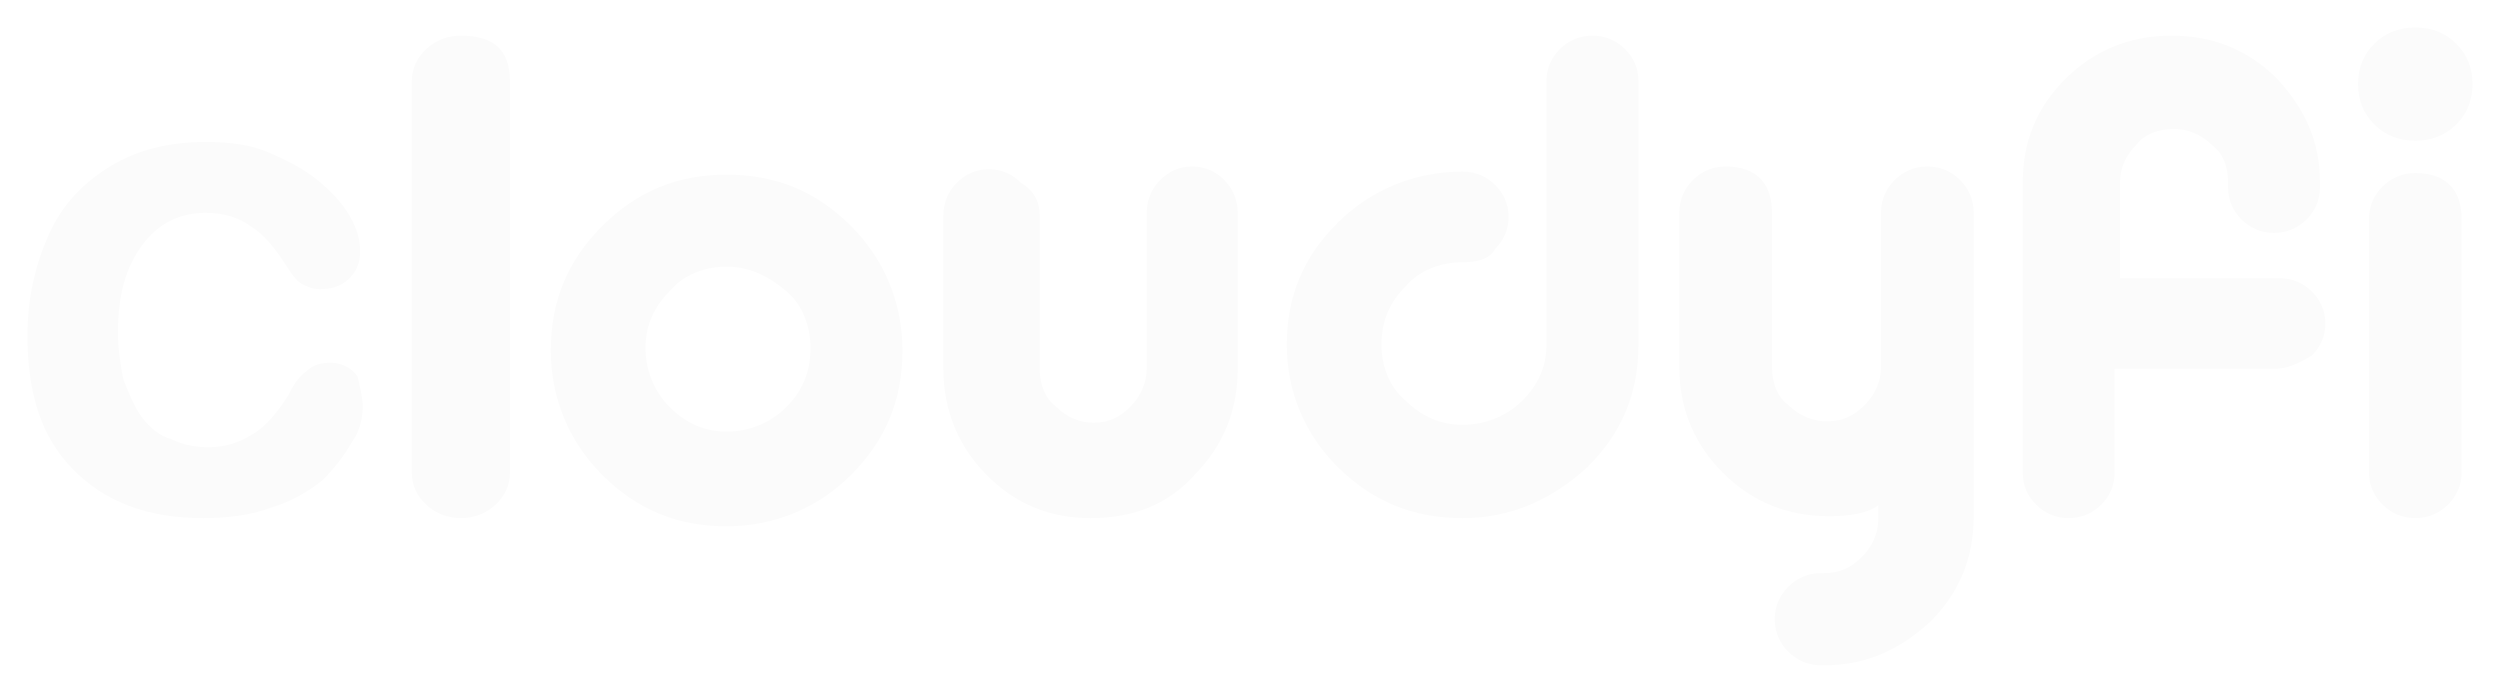 <svg width="364" height="101" viewBox="0 0 364 101" fill="none" xmlns="http://www.w3.org/2000/svg">
<g filter="url(#filter0_d_143_4710)">
<path d="M52.816 55.166C52.816 56.754 52.428 58.738 51.266 60.325C50.104 62.31 48.942 63.897 47.005 65.882C45.068 67.469 42.355 69.057 39.643 69.851C36.544 71.041 33.057 71.438 29.57 71.438C21.434 71.438 15.235 69.057 10.586 64.294C5.937 59.532 4 53.182 4 44.847C4 39.291 5.162 34.528 7.099 30.163C9.037 25.797 12.136 22.622 16.01 20.241C19.884 17.86 24.534 16.669 29.958 16.669C33.445 16.669 36.544 17.066 39.256 18.256C41.968 19.447 44.293 20.638 46.23 22.225C48.167 23.813 49.717 25.4 50.879 27.385C52.041 29.369 52.429 30.956 52.429 32.544C52.429 34.132 52.041 35.322 50.879 36.513C49.717 37.703 48.167 38.1 46.617 38.1C45.455 38.1 44.68 37.703 43.905 37.306C43.13 36.91 42.355 35.719 41.581 34.528C40.031 32.147 38.481 30.163 36.544 28.972C34.994 27.781 32.67 26.988 29.958 26.988C26.083 26.988 22.984 28.575 20.659 31.75C18.335 34.925 17.173 38.894 17.173 44.45C17.173 46.832 17.56 49.213 17.947 51.197C18.722 53.182 19.497 55.166 20.659 56.754C21.822 58.341 23.371 59.532 24.921 59.929C26.471 60.722 28.408 61.119 30.345 61.119C33.057 61.119 34.994 60.325 36.931 59.135C38.869 57.944 40.418 55.96 41.968 53.579C42.743 51.991 43.518 50.8 44.68 50.007C45.455 49.213 46.617 48.816 48.167 48.816C49.717 48.816 51.266 49.61 52.041 50.8C52.429 52.388 52.816 53.975 52.816 55.166Z" fill="#FBFBFB"/>
<path d="M74.248 7.825V64.804C74.248 66.755 73.407 68.316 72.147 69.487C70.886 70.658 69.205 71.438 67.104 71.438C65.003 71.438 63.322 70.658 62.061 69.487C60.8 68.316 59.96 66.755 59.96 64.804V7.825C59.96 5.874 60.8 4.313 62.061 3.142C63.322 1.971 65.003 1.191 67.104 1.191C71.726 1.191 74.248 3.142 74.248 7.825Z" fill="#FBFBFB"/>
<path d="M105.799 21.431C112.888 21.431 118.795 23.794 123.915 28.914C128.641 33.64 131.398 39.941 131.398 47.03C131.398 54.119 129.035 60.026 123.915 65.146C119.189 69.872 112.888 72.629 105.799 72.629C98.71 72.629 92.803 70.266 87.683 65.146C82.957 60.42 80.2 54.119 80.2 47.03C80.2 39.941 82.563 34.034 87.683 28.914C92.803 23.794 98.71 21.431 105.799 21.431ZM105.799 34.822C102.648 34.822 99.498 36.003 97.529 38.366C95.166 40.729 93.984 43.486 93.984 46.636C93.984 49.787 95.166 52.938 97.529 55.3C99.892 57.663 102.648 58.845 105.799 58.845C108.95 58.845 112.1 57.663 114.463 55.3C116.826 52.938 118.008 50.181 118.008 46.636C118.008 43.486 116.826 40.335 114.463 38.366C112.1 36.397 109.344 34.822 105.799 34.822Z" fill="#FBFBFB"/>
<path d="M151.379 27.385V49.61C151.379 51.991 152.158 53.975 153.717 55.166C155.275 56.754 157.224 57.547 159.172 57.547C161.51 57.547 163.069 56.754 164.627 55.166C166.186 53.579 166.965 51.594 166.965 49.61V26.988C166.965 25.003 167.745 23.416 168.914 22.225C170.083 21.035 171.641 20.241 173.59 20.241C175.538 20.241 177.097 21.035 178.266 22.225C179.435 23.416 180.214 25.003 180.214 26.988V49.61C180.214 55.563 178.266 60.722 173.979 65.088C170.083 69.454 165.017 71.438 158.783 71.438C152.938 71.438 147.872 69.454 143.586 65.088C139.689 61.119 137.351 55.96 137.351 49.61V27.385C137.351 25.4 138.13 23.813 139.299 22.622C140.468 21.431 142.027 20.638 143.975 20.638C145.924 20.638 147.482 21.431 148.651 22.622C150.6 23.813 151.379 25.4 151.379 27.385Z" fill="#FBFBFB"/>
<path d="M212.957 34.18C209.806 34.18 206.655 35.344 204.686 37.673C202.323 40.001 201.142 42.718 201.142 46.211C201.142 49.316 202.323 52.421 204.686 54.361C207.049 56.69 209.806 57.854 212.957 57.854C216.107 57.854 219.258 56.69 221.621 54.361C223.984 52.033 225.165 49.316 225.165 46.211V7.788C225.165 5.848 225.953 4.295 227.134 3.131C228.316 1.967 229.891 1.191 231.86 1.191C233.829 1.191 235.405 1.967 236.586 3.131C237.768 4.295 238.555 5.848 238.555 7.788V46.211C238.555 53.197 236.192 59.019 231.073 64.064C225.953 68.721 220.045 71.438 212.957 71.438C205.868 71.438 199.96 69.109 194.841 64.064C190.115 59.407 187.358 53.197 187.358 46.211C187.358 39.225 189.721 33.404 194.841 28.358C199.566 23.701 205.868 20.984 212.957 20.984C214.926 20.984 216.501 21.76 217.683 22.925C218.864 24.089 219.652 25.641 219.652 27.582C219.652 29.522 218.864 31.075 217.683 32.239C216.895 33.792 214.926 34.18 212.957 34.18Z" fill="#FBFBFB"/>
<path d="M266.337 71.16C260.383 71.16 255.224 69.186 250.858 64.844C246.89 60.897 244.508 55.766 244.508 49.45V26.951C244.508 24.977 245.302 23.399 246.493 22.214C247.683 21.03 249.271 20.241 251.255 20.241C255.621 20.241 258.002 22.609 258.002 26.951V49.45C258.002 51.819 258.796 53.792 260.383 54.976C261.971 56.555 263.955 57.345 265.94 57.345C268.321 57.345 269.909 56.555 271.496 54.976C273.084 53.397 273.877 51.424 273.877 49.45V26.951C273.877 24.977 274.671 23.399 275.862 22.214C277.052 21.03 278.64 20.241 280.624 20.241C282.609 20.241 284.196 21.03 285.387 22.214C286.577 23.399 287.371 24.977 287.371 26.951V71.16C287.371 77.081 285.387 82.212 281.021 86.554C276.655 90.501 271.893 92.87 265.543 92.87H265.146C263.162 92.87 261.574 92.08 260.383 90.896C259.193 89.712 258.399 88.133 258.399 86.159C258.399 84.186 259.193 82.607 260.383 81.423C261.574 80.238 263.162 79.449 265.146 79.449H265.543C267.924 79.449 269.512 78.66 271.099 77.081C272.687 75.502 273.48 73.528 273.48 71.555V69.581C271.893 70.765 269.115 71.16 266.337 71.16Z" fill="#FBFBFB"/>
<path d="M331.095 49.704H307.889V64.84C307.889 66.781 307.102 68.333 305.922 69.498C304.742 70.662 303.169 71.438 301.202 71.438C299.235 71.438 297.662 70.662 296.482 69.498C295.302 68.333 294.515 66.781 294.515 64.84V22.537C294.515 16.715 296.482 11.669 300.809 7.4C304.742 3.519 309.855 1.191 316.149 1.191C322.049 1.191 327.162 3.131 331.489 7.4C335.422 11.669 337.782 16.327 337.782 22.537V23.313C337.782 25.253 336.995 26.806 335.815 27.97C334.635 29.134 333.062 29.911 331.095 29.911C329.129 29.911 327.555 29.134 326.375 27.97C325.195 26.806 324.409 25.253 324.409 23.313V22.537C324.409 20.208 323.622 18.267 322.049 17.103C320.475 15.551 318.509 14.774 316.542 14.774C314.182 14.774 312.215 15.551 311.035 17.103C309.462 18.655 308.675 20.596 308.675 22.537V36.508H331.882C333.849 36.508 335.422 37.285 336.602 38.449C337.782 39.613 338.569 41.166 338.569 43.106C338.569 45.047 337.782 46.599 336.602 47.764C334.635 48.928 333.062 49.704 331.095 49.704Z" fill="#FBFBFB"/>
<path d="M357.619 2.355C359.206 3.925 360 5.888 360 8.243C360 10.598 359.206 12.561 357.619 14.131C356.031 15.701 354.047 16.486 351.665 16.486C349.284 16.486 347.3 15.701 345.712 14.131C344.125 12.561 343.331 10.598 343.331 8.243C343.331 5.888 344.125 3.925 345.712 2.355C347.3 0.785 349.284 0 351.665 0C354.047 0 356.031 0.785 357.619 2.355ZM358.412 27.869C358.412 23.551 356.031 21.196 351.665 21.196C349.681 21.196 348.094 21.981 346.903 23.159C345.712 24.336 344.919 25.906 344.919 27.869V64.765C344.919 66.728 345.712 68.298 346.903 69.475C348.094 70.653 349.681 71.438 351.665 71.438C353.65 71.438 355.237 70.653 356.428 69.475C357.619 68.298 358.412 66.728 358.412 64.765V27.869Z" fill="#FBFBFB"/>
</g>
<defs>
<filter id="filter0_d_143_4710" x="0" y="0" width="364" height="100.87" filterUnits="userSpaceOnUse" color-interpolation-filters="sRGB">
<feFlood flood-opacity="0" result="BackgroundImageFix"/>
<feColorMatrix in="SourceAlpha" type="matrix" values="0 0 0 0 0 0 0 0 0 0 0 0 0 0 0 0 0 0 127 0" result="hardAlpha"/>
<feOffset dy="4"/>
<feGaussianBlur stdDeviation="2"/>
<feComposite in2="hardAlpha" operator="out"/>
<feColorMatrix type="matrix" values="0 0 0 0 0 0 0 0 0 0 0 0 0 0 0 0 0 0 0.25 0"/>
<feBlend mode="normal" in2="BackgroundImageFix" result="effect1_dropShadow_143_4710"/>
<feBlend mode="normal" in="SourceGraphic" in2="effect1_dropShadow_143_4710" result="shape"/>
</filter>
</defs>
</svg>
